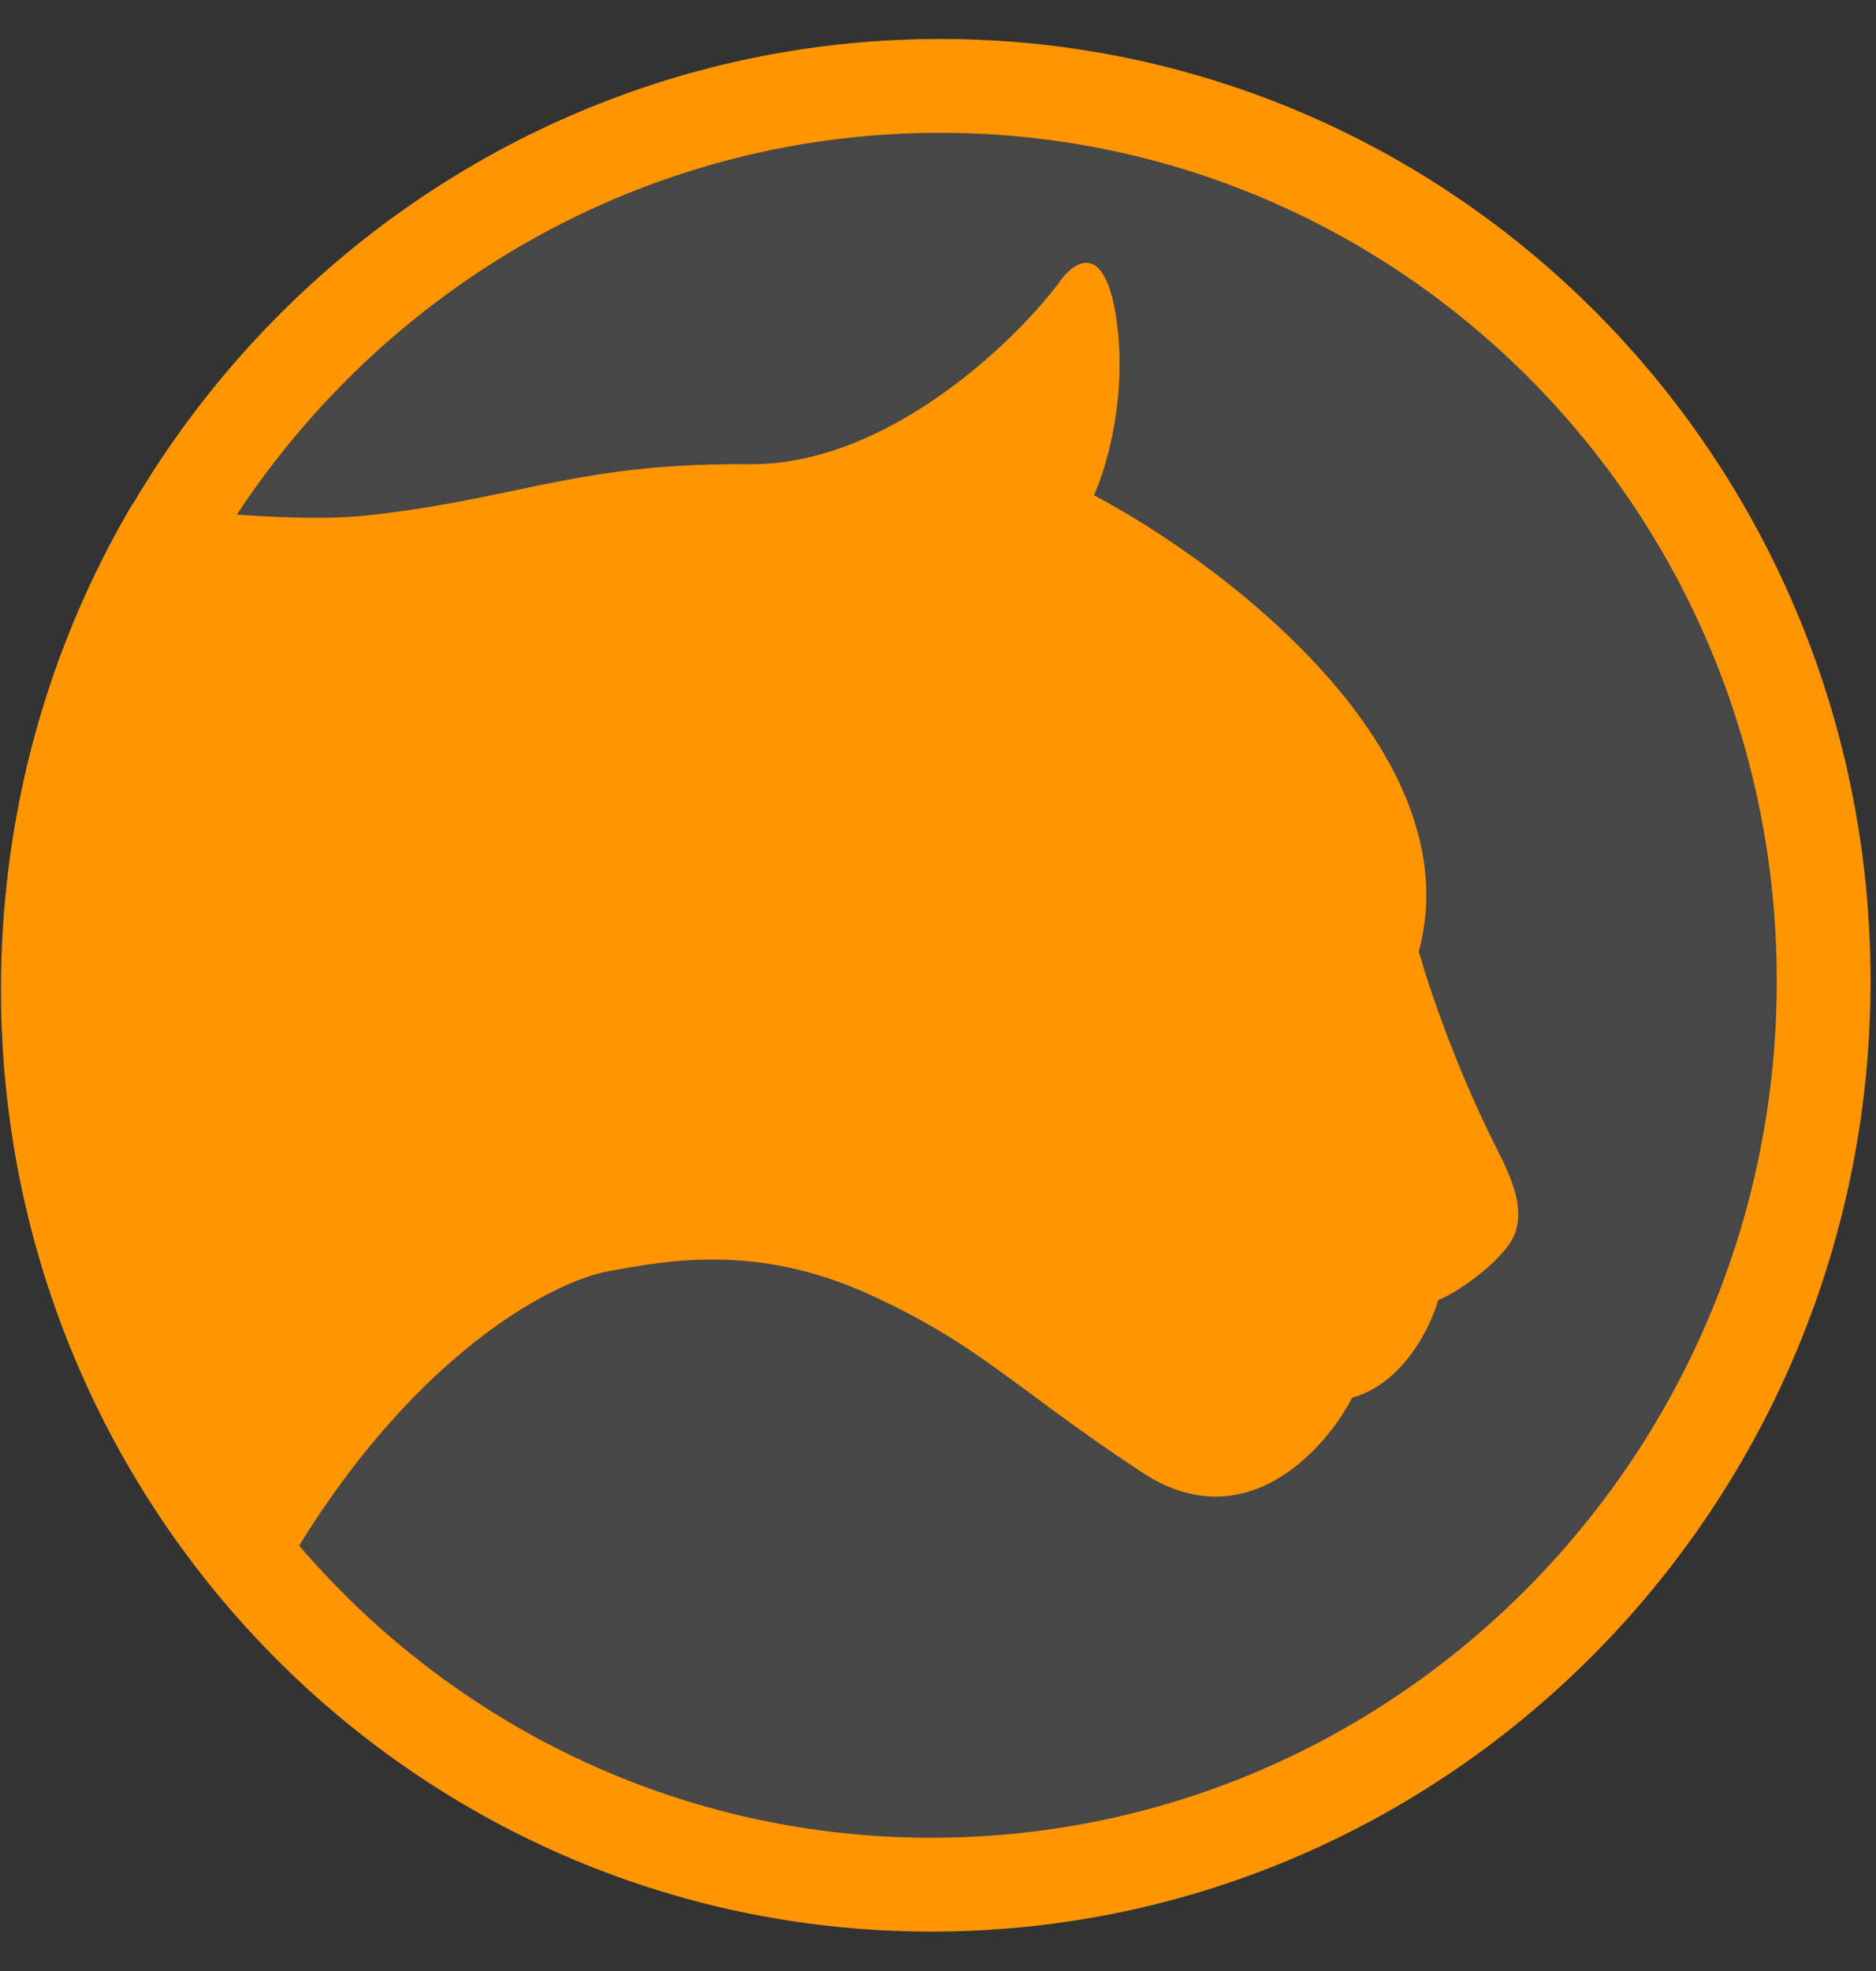 <svg width="40" height="42" viewBox="0 0 40 42" fill="none" xmlns="http://www.w3.org/2000/svg">
<rect x="0" y="0" width="40" height="42" fill="#333333" stroke="none"/>
<path d="M38.884 20.844C38.916 31.439 30.456 40.076 20.011 40.16C9.566 40.243 1.053 31.742 1.021 21.147C0.988 10.552 9.449 1.915 19.894 1.831C30.338 1.748 38.852 10.249 38.884 20.844Z" fill="white" fill-opacity="0.1" stroke="#FF9501" stroke-width="2"/>
<path d="M5.312 34.446C2.044 30.927 0.044 26.208 0.035 21C0.029 17.266 1.045 13.759 2.821 10.747C4.754 10.979 6.655 11.115 7.864 10.98C9.096 10.843 10.043 10.645 10.95 10.455C12.395 10.152 13.738 9.871 15.972 9.892C18.88 9.92 21.573 7.345 22.557 6.055C22.862 5.59 23.538 5.078 23.796 6.751C24.055 8.425 23.589 9.983 23.324 10.553C26.109 12.022 31.395 16.022 30.252 20.275C30.44 20.958 31.04 22.764 31.938 24.525C32.274 25.185 32.494 25.771 32.3 26.287C32.106 26.804 31.164 27.5 30.665 27.704C30.506 28.273 29.917 29.485 28.831 29.783C28.247 30.91 26.535 32.808 24.359 31.38C23.366 30.727 22.639 30.19 21.999 29.716C20.889 28.895 20.042 28.268 18.52 27.576C16.156 26.502 14.247 26.854 13.02 27.081C13.002 27.084 12.984 27.087 12.966 27.091C11.741 27.317 8.623 28.947 5.947 33.662C5.804 33.769 5.59 34.018 5.312 34.446Z" fill="#FF9501"/>
</svg>
